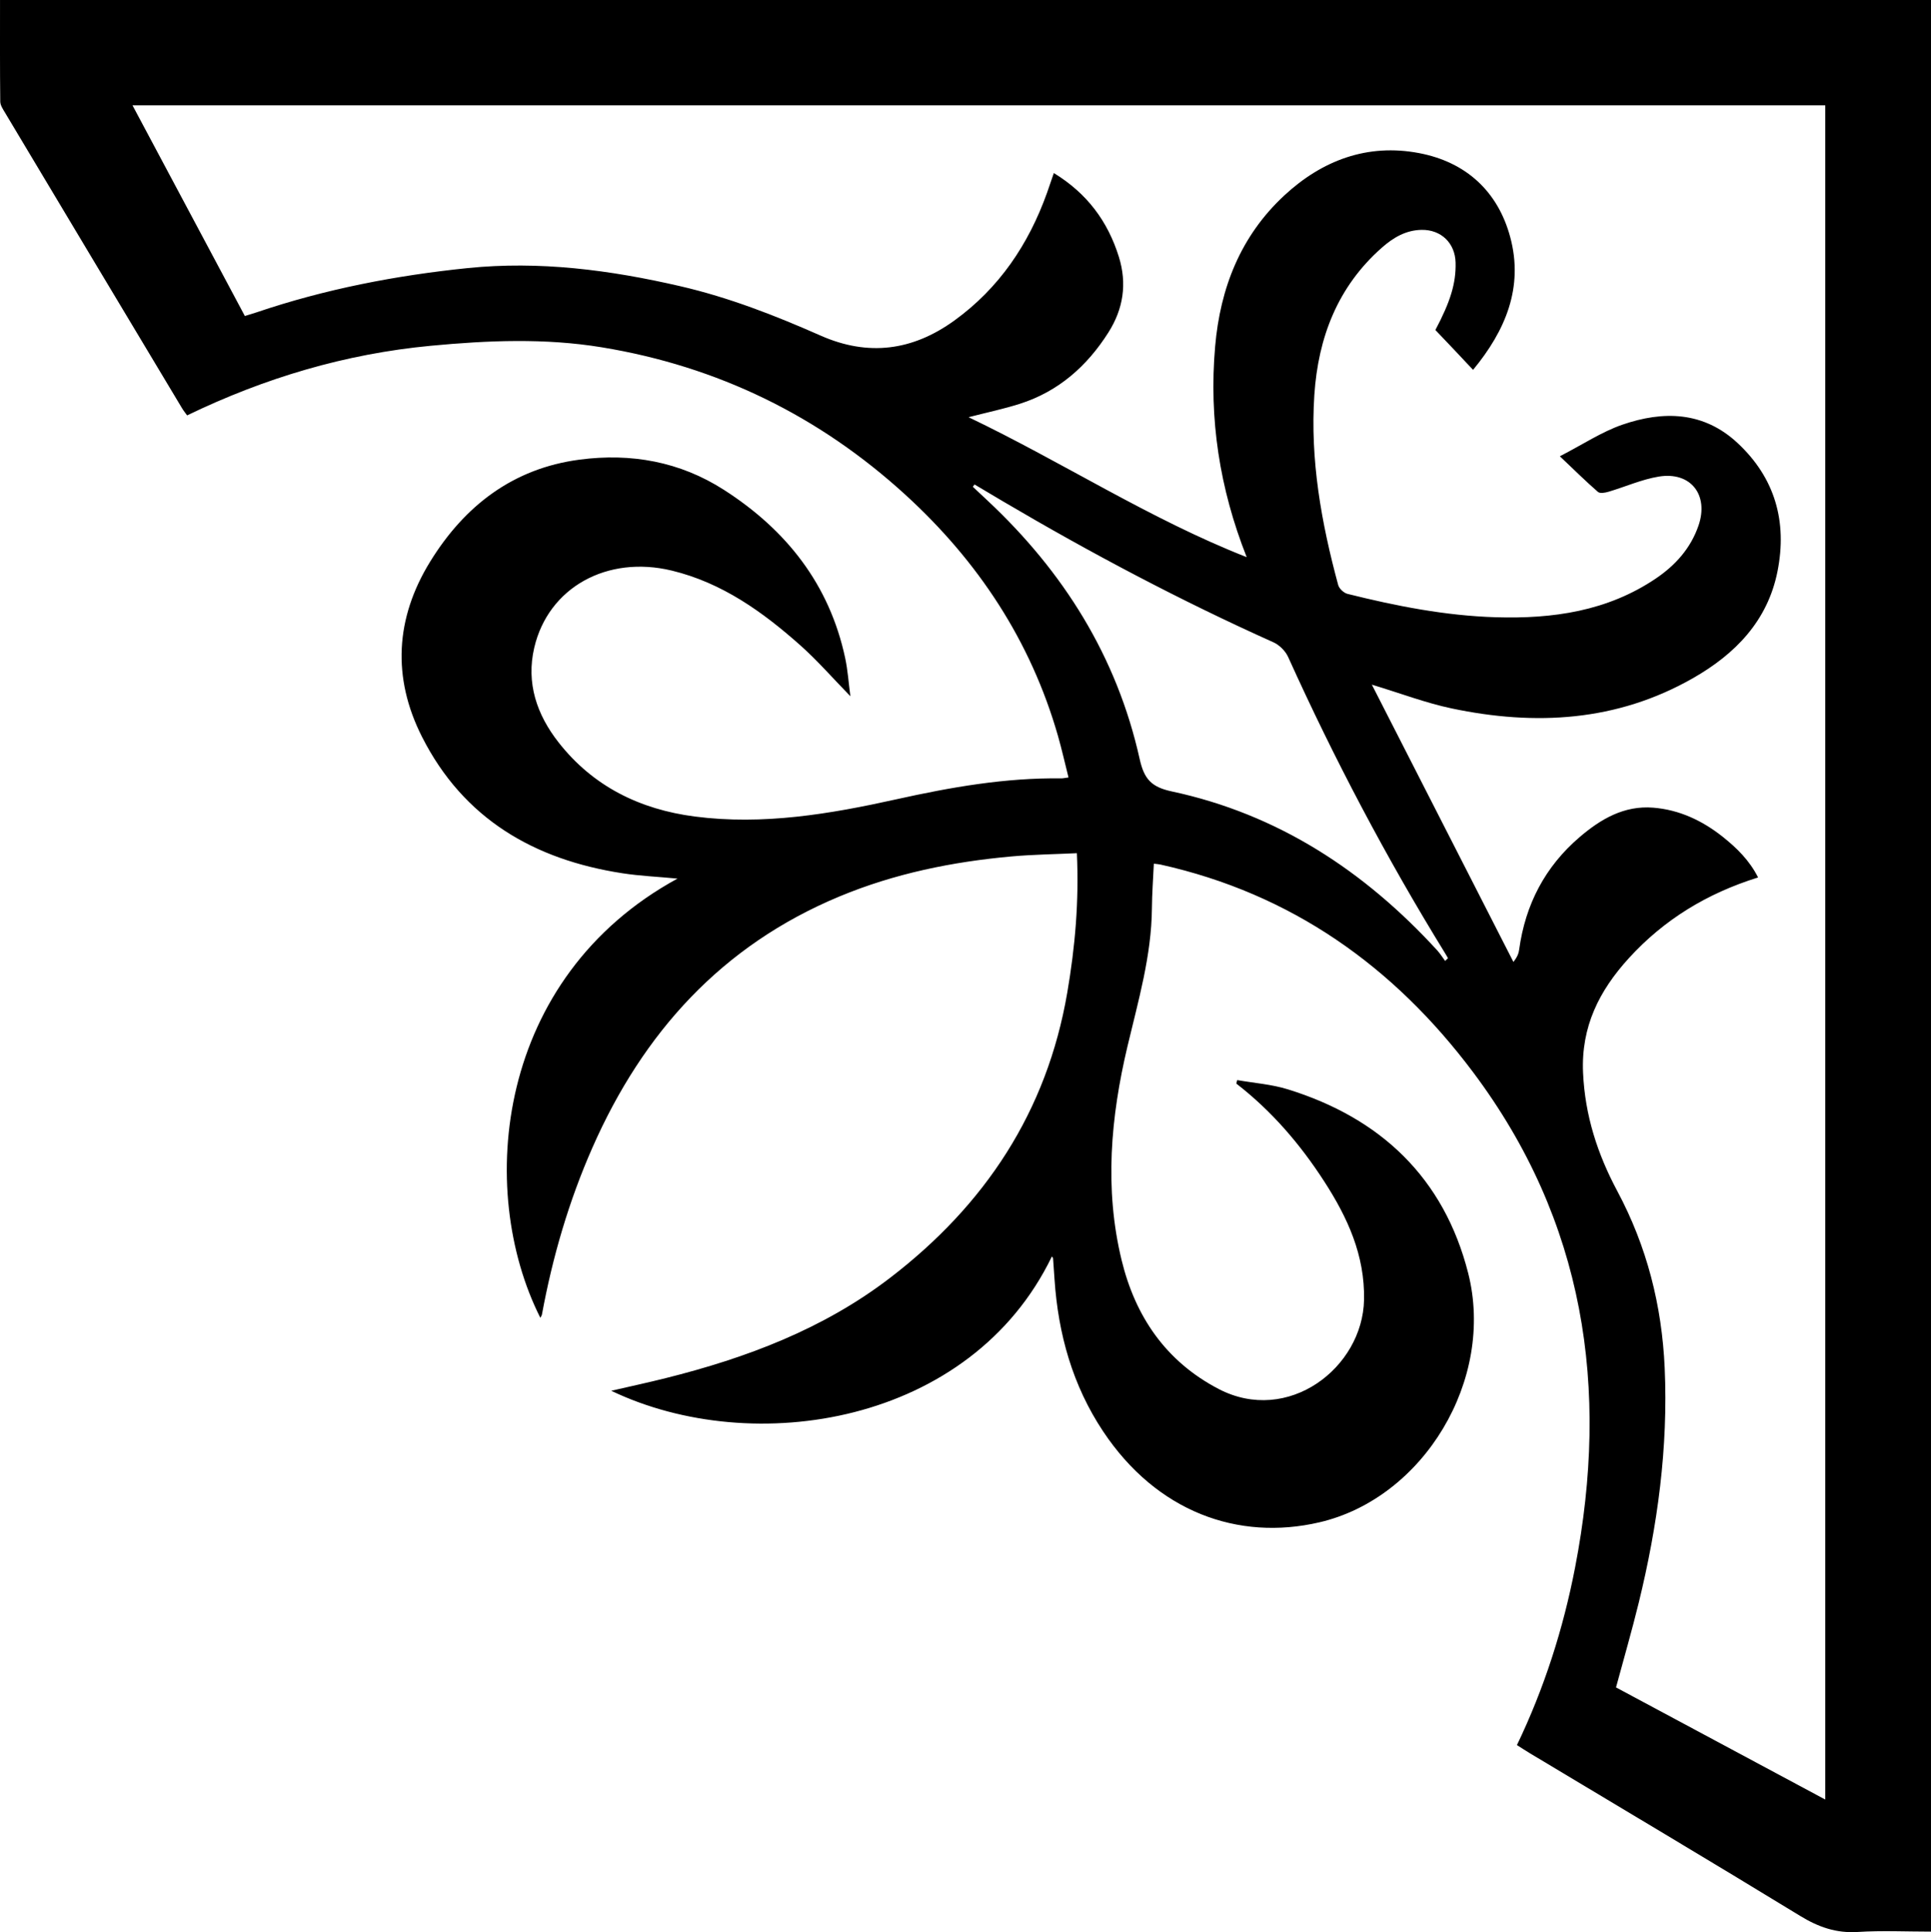 <svg
  xmlns="http://www.w3.org/2000/svg"
  viewBox="0 0 779.85 780.23"
  class="icon icon--corner">
  <path
    d="m424.83,507.34c-32.72,67.85-120.64,81.74-177.98,54.27,7.81-1.8,14.92-3.33,21.98-5.1,32.6-8.15,63.69-19.83,90.65-40.51,38.28-29.36,63.3-66.98,71.55-115.18,3.16-18.43,4.78-36.83,3.88-56.29-8.92.42-17.68.53-26.39,1.31-23.89,2.15-47.22,6.89-69.47,16.15-47.52,19.76-79.35,55.02-99.78,101.39-9.53,21.62-16.12,44.18-20.4,67.41-.08.45-.4.86-.65,1.36-26.2-51.99-17.8-137.48,55.39-177.36-8.03-.76-15.17-1.07-22.19-2.15-35.72-5.49-64.23-21.99-80.99-55.1-12.13-23.95-10.74-47.96,3.27-70.71,13.89-22.56,33.45-37.7,60.41-41.23,20.73-2.72,40.47.79,58.26,12.21,25.22,16.18,42.63,38.19,48.98,68,1.02,4.78,1.34,9.71,2.09,15.34-7.19-7.37-13.28-14.38-20.16-20.51-15.24-13.55-31.64-25.31-51.98-30.23-26.1-6.3-49.85,6.78-55.54,31.14-3.33,14.25,1.02,27.02,9.83,38.25,13.98,17.83,32.95,27.06,54.99,29.92,27.6,3.58,54.66-1.01,81.5-6.97,21.93-4.87,43.97-8.74,66.55-8.43.65,0,1.3-.16,2.9-.37-1.44-5.72-2.69-11.31-4.26-16.8-11.02-38.41-32.22-70.47-61.51-97.26-34.96-31.97-75.95-51.96-122.7-59.64-22.94-3.77-46.04-2.81-69.13-.62-34.42,3.26-66.95,12.93-98.37,28.11-.68-.96-1.48-1.94-2.12-3.02C49.61,125,25.81,85.27,2.04,45.51c-.84-1.4-1.92-2.98-1.94-4.48C-.05,27.43.01,13.83.01,0h779.84v780.01c-10.04,0-19.84-.48-29.56.14-8.72.56-15.9-1.97-23.29-6.49-36.26-22.16-72.8-43.86-109.24-65.73-1.69-1.01-3.33-2.11-5.13-3.24,11.04-23.01,18.69-46.91,23.49-71.76,14-72.38,3.88-139.84-41.19-199.95-32.1-42.82-73.42-72.09-126.25-83.86-.79-.18-1.61-.21-2.69-.35-.28,6.12-.73,12.07-.78,18.03-.17,19.13-5.5,37.29-9.86,55.69-6.78,28.57-9.38,57.52-2.38,86.35,5.5,22.65,17.76,40.87,39.18,52.04,28.03,14.61,58.19-8.53,58.73-36.02.36-18-6.68-33.26-16.09-47.81-9.71-15.03-21.25-28.47-35.49-39.48.12-.47.23-.94.35-1.42,6.82,1.2,13.87,1.69,20.44,3.73,37.53,11.61,63.08,35.8,72.84,74.2,10.92,42.94-17.92,90.86-60.12,100.66-32.77,7.61-65.66-4.21-87.32-36.76-12.31-18.51-18.14-39.3-19.61-61.39-.19-2.82-.37-5.64-.59-8.46-.02-.26-.31-.51-.48-.77Zm312.32,219.32V42.52H53.5c15.27,28.64,30.24,56.7,45.38,85.08,1.74-.54,3.3-.98,4.82-1.5,27.63-9.35,56.08-14.86,85.03-17.83,29.1-2.99,57.64.74,86,7.3,19.67,4.55,38.31,11.83,56.66,19.94,19.3,8.53,37.2,6.09,54-6.05,18.11-13.09,30.01-30.77,37.47-51.62.91-2.56,1.77-5.14,2.74-7.96,13.38,8.18,21.78,19.44,26.26,33.83,3.39,10.89,1.78,21.06-4.21,30.52-8.62,13.61-20.16,23.83-35.72,28.81-6.56,2.1-13.34,3.51-20.77,5.43,38.06,18.21,73.09,41.1,112.33,56.52-11-27.8-15.27-55.91-12.75-85.05,2.05-23.67,10.3-44.65,27.93-61.01,15.29-14.19,33.59-21.09,54.48-17.1,18.87,3.6,31.8,15.42,36.77,33.93,5.43,20.21-1.84,37.66-15.01,53.59-2.86-3.04-5.34-5.69-7.83-8.33-2.49-2.63-4.99-5.24-7.39-7.76,6.15-11.58,8.36-19.02,8.16-27.2-.19-7.89-5.82-13.36-13.72-13.24-6.34.1-11.43,3.11-16.01,7.15-17.92,15.78-25.76,36.31-27.31,59.5-1.74,26.15,2.82,51.63,9.63,76.76.4,1.46,2.26,3.21,3.75,3.58,19.67,4.91,39.51,8.82,59.87,9.44,23,.7,45.09-2.42,64.69-15.66,7.9-5.34,14.07-12.22,17.21-21.37,4.25-12.41-3.18-21.88-16.04-19.77-6.92,1.14-13.53,4.12-20.32,6.13-1.34.4-3.43.77-4.24.07-4.85-4.21-9.42-8.73-15.4-14.4,9.34-4.81,16.89-9.86,25.2-12.74,16.56-5.73,32.86-5.41,46.61,7.42,15.12,14.11,20.06,31.73,16.1,51.74-3.97,20.08-17.11,33.46-34.12,43.17-30.7,17.53-63.68,19.35-97.49,12.23-10.39-2.19-20.43-6.03-32.23-9.6,19.36,37.92,38.27,74.94,57.17,111.97,1.68-2.12,2.13-3.55,2.33-5.03,2.51-18.18,10.44-33.43,24.44-45.4,8.55-7.31,17.97-12.8,29.7-11.86,10.54.84,19.86,5.24,28.07,11.76,5.65,4.49,10.82,9.54,14.28,16.42-20.63,6.42-38.01,17.03-52.22,32.62-11.93,13.09-19.3,27.63-18.47,46.23.77,17.28,5.86,32.9,13.84,47.81,11.95,22.36,18,46.15,19.13,71.43,1.43,32.16-2.86,63.63-10.47,94.74-2.78,11.37-6.05,22.62-9.19,34.24,28.03,15.02,56.04,30.03,84.5,45.28ZM393.58,195.64c-.24.3-.47.61-.71.91,1.98,1.85,3.95,3.71,5.93,5.56,30.74,28.75,52.26,63.07,61.46,104.36,1.81,8.14,4.72,11.35,12.98,13.12,42.88,9.17,77.81,32.11,107.16,64.14,1.21,1.32,2.16,2.87,3.23,4.31.39-.38.78-.76,1.16-1.13-.4-.68-.8-1.37-1.21-2.04-23.71-38.48-44.73-78.38-63.35-119.57-1.09-2.41-3.53-4.85-5.94-5.93-37.45-16.8-73.64-35.96-108.99-56.78-3.92-2.31-7.82-4.64-11.73-6.96Z" />
</svg>
